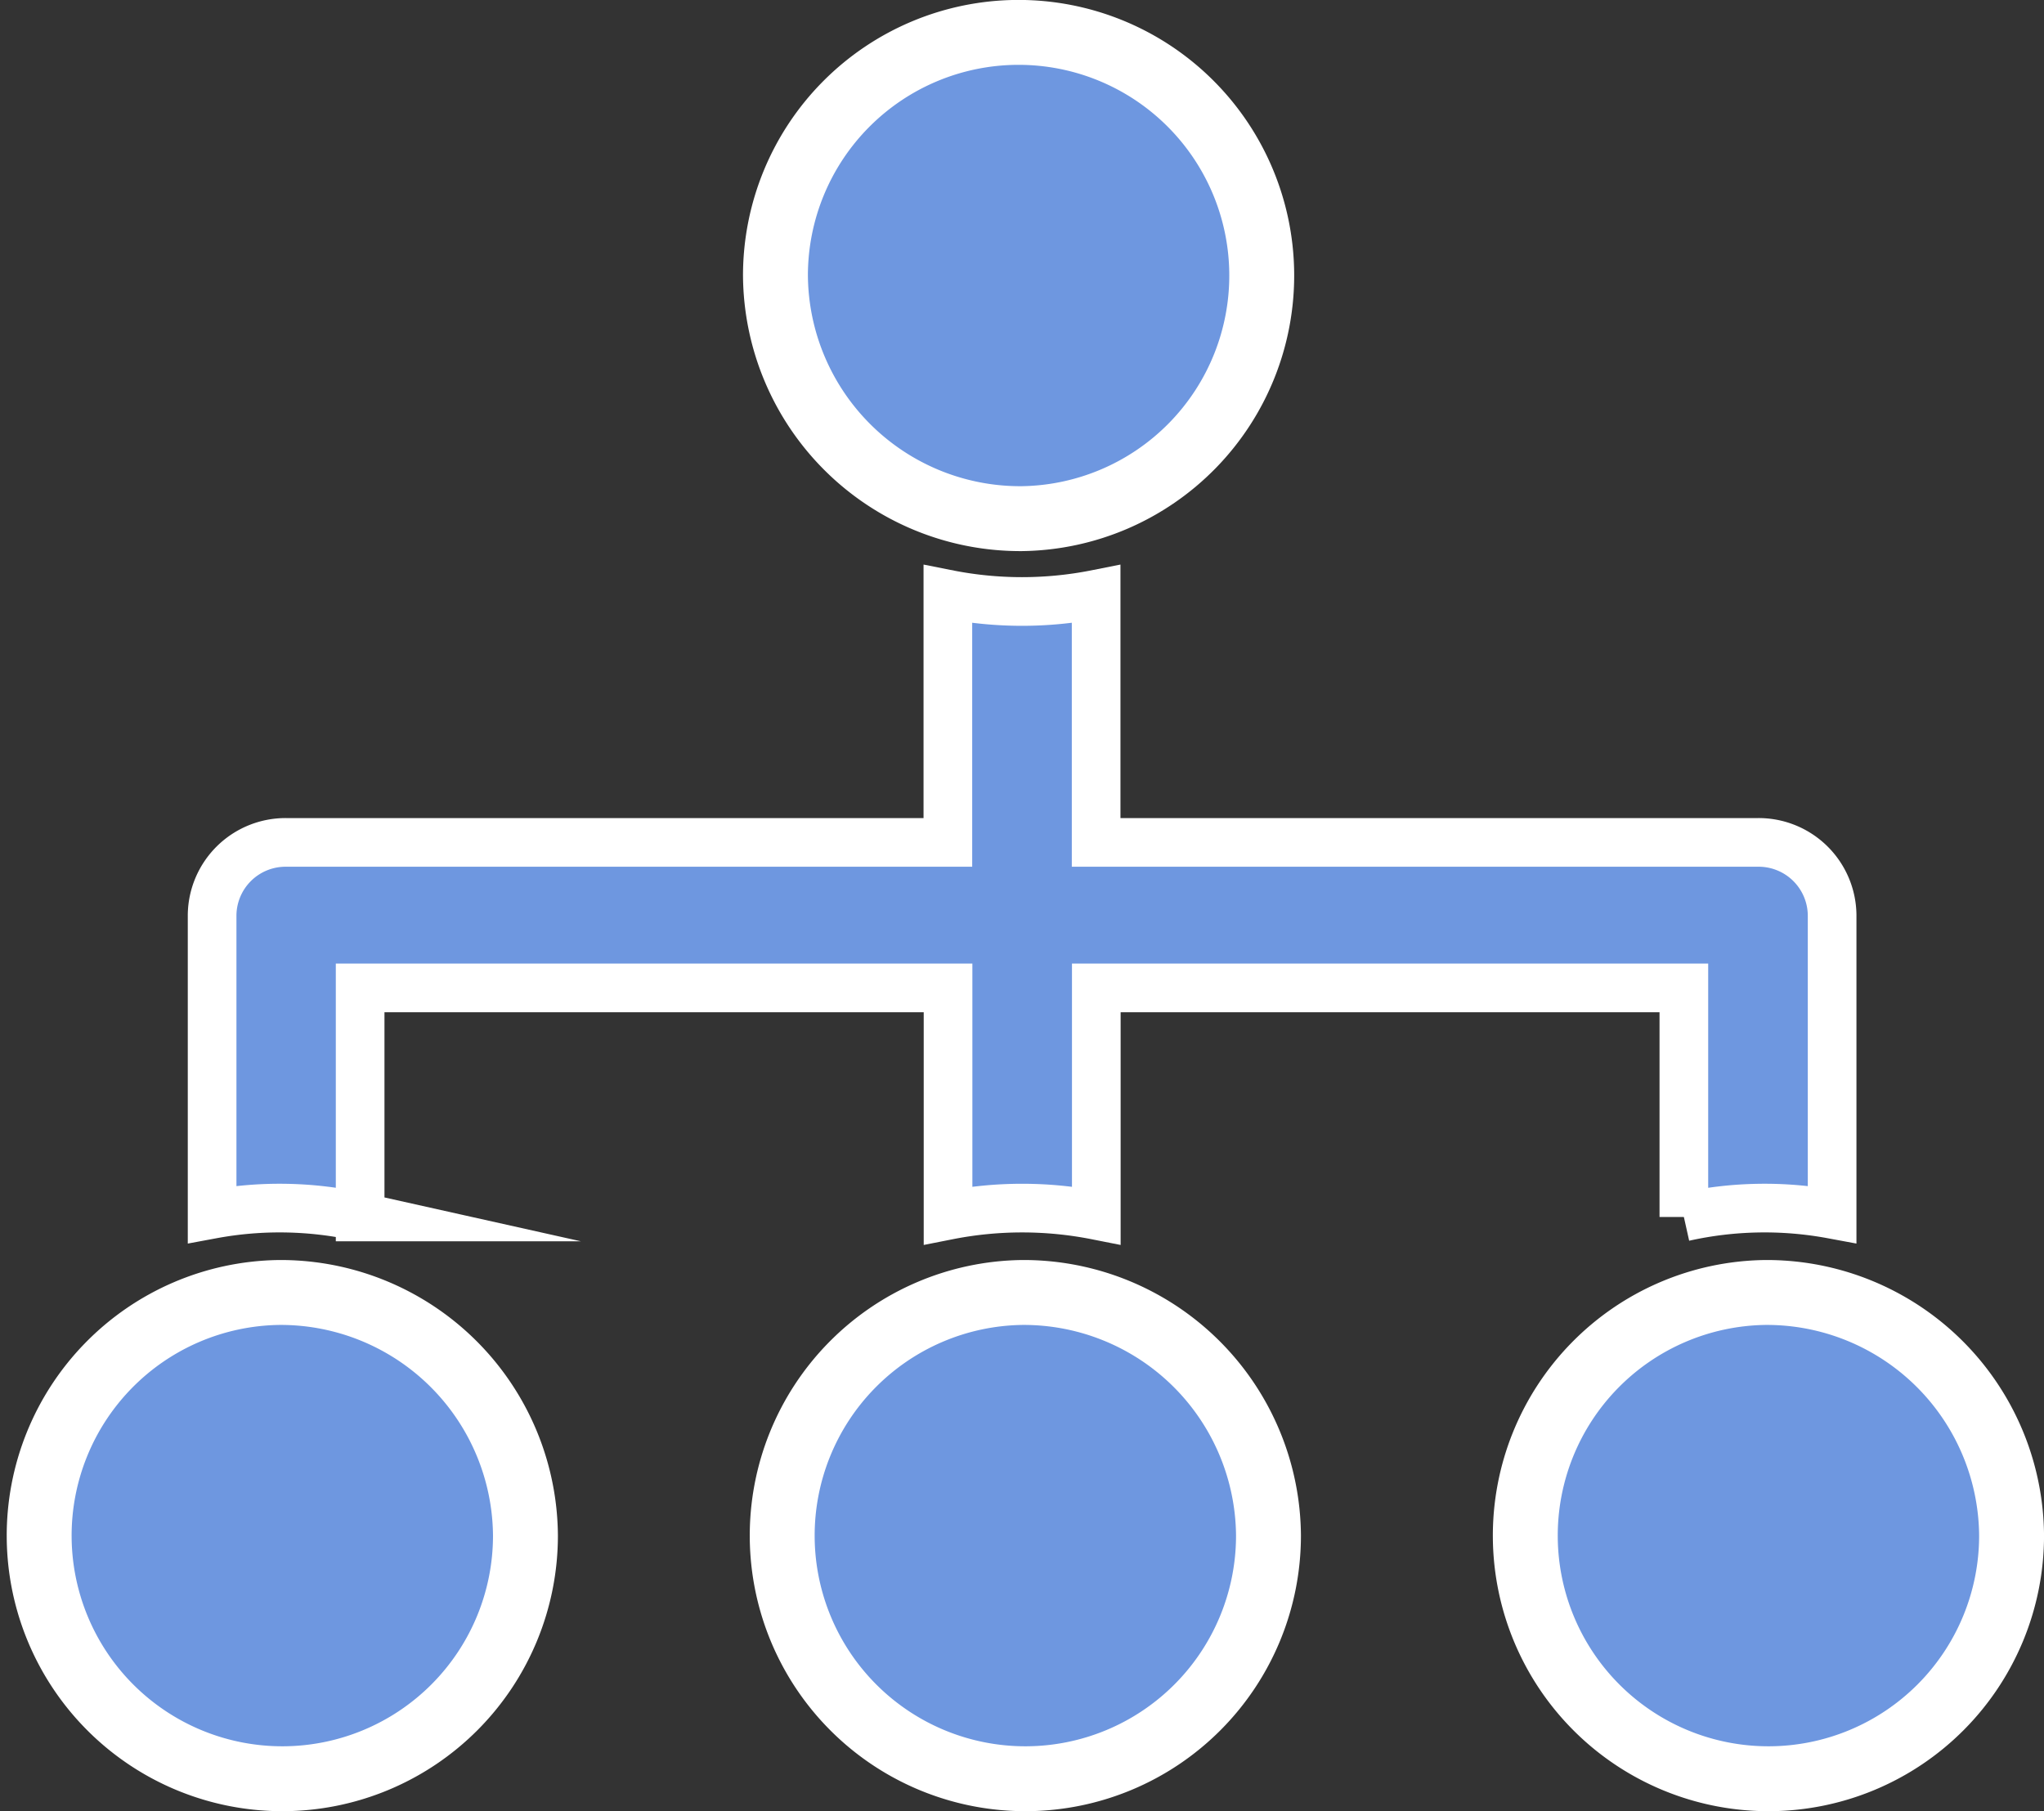 <svg xmlns="http://www.w3.org/2000/svg" width="35.115" height="31.115" viewBox="0 0 35.115 31.115"><rect x="0" y="0" width="35.115" height="31.115" fill="#333333" stroke="none"/><defs><style>.a,.b{fill:#6e97e0;stroke:#fff;stroke-miterlimit:10;}.a{stroke-width:1.115px;}.b{stroke-width:0.836px;}</style></defs><g transform="matrix(1, 0, 0, 1, -177.713, -101.668)"><path class="a" d="M195.209,110.578a4.177,4.177,0,1,0-4.235-4.176A4.206,4.206,0,0,0,195.209,110.578Z" transform="translate(0.061)"/><path class="a" d="M182.505,123.765a4.177,4.177,0,1,0,4.235,4.177A4.206,4.206,0,0,0,182.505,123.765Z" transform="translate(0 0.107)"/><path class="a" d="M195.209,123.765a4.177,4.177,0,1,0,4.235,4.177A4.206,4.206,0,0,0,195.209,123.765Z" transform="translate(0.061 0.107)"/><path class="a" d="M207.913,123.765a4.177,4.177,0,1,0,4.235,4.177A4.206,4.206,0,0,0,207.913,123.765Z" transform="translate(0.123 0.107)"/><path class="b" d="M183.9,122.521v-3.935H194v3.907a6.571,6.571,0,0,1,2.547,0v-3.907h10.094v3.935a6.361,6.361,0,0,1,2.547-.046v-5.139a1.262,1.262,0,0,0-1.273-1.25H196.544v-4.264a6.543,6.543,0,0,1-2.547,0v4.264H182.63a1.262,1.262,0,0,0-1.273,1.25v5.139a6.358,6.358,0,0,1,2.546.046Z" transform="translate(0 0.054)"/></g></svg>
